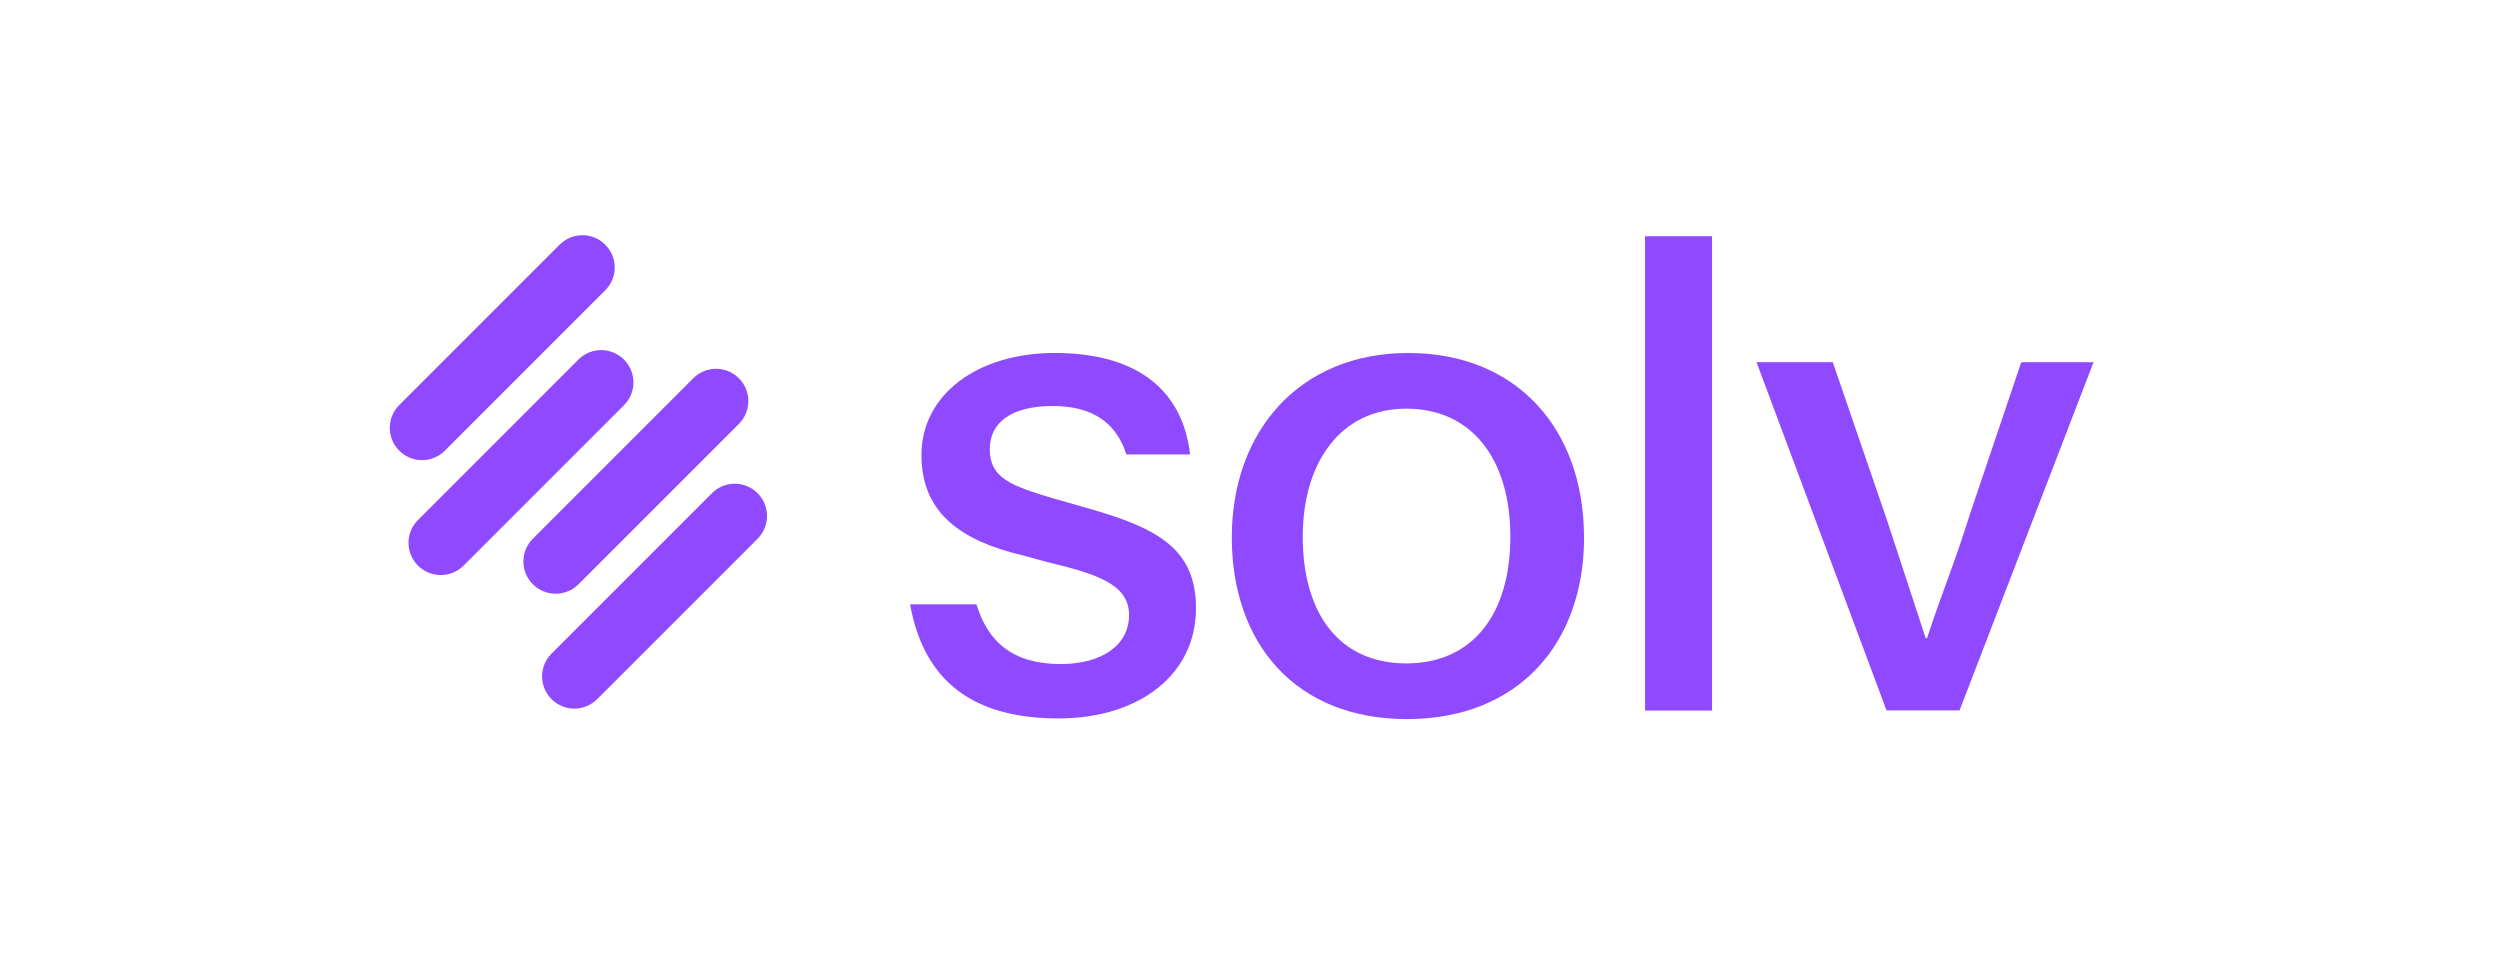 <svg width="372" height="144" viewBox="0 0 372 144" fill="none" xmlns="http://www.w3.org/2000/svg">
<path d="M145.301 89.928C146.976 95.452 150.632 98.811 157.839 98.811C163.758 98.811 168.002 96.145 168.002 91.507C168.002 86.868 163.065 85.386 155.761 83.615L152.114 82.624C143.53 80.555 137.111 76.706 137.111 67.719C137.111 58.731 145.406 52.523 156.954 52.523C168.502 52.523 175.902 57.46 177.086 67.622H167.607C166.125 62.984 162.671 60.415 156.647 60.415C150.334 60.415 147.274 62.984 147.274 66.833C147.274 71.077 150.334 72.26 156.647 74.137L162.171 75.715C172.535 78.679 177.962 81.835 177.962 90.516C177.962 100.485 169.378 106.904 157.533 106.904C144.898 106.904 137.497 101.476 135.419 89.928H145.292H145.301Z" fill="#8F4AFF"/>
<path d="M235.709 79.959C235.709 95.75 225.932 107 209.352 107C192.771 107 183.293 95.75 183.293 79.959C183.293 64.167 193.359 52.523 209.545 52.523C225.731 52.523 235.7 63.869 235.7 79.959M193.85 79.862C193.85 91.41 199.374 98.714 209.247 98.714C219.12 98.714 224.74 91.41 224.74 79.862C224.74 68.315 219.014 60.809 209.247 60.809C199.479 60.809 193.85 68.806 193.85 79.862Z" fill="#8F4AFF"/>
<path d="M254.754 35.153H244.784V105.729H254.754V35.153Z" fill="#8F4AFF"/>
<path d="M280.718 105.72L261.375 53.9H272.721L280.814 77.486L286.54 94.953H286.742C289.109 87.745 290.793 83.992 293.16 76.399L300.762 53.891H311.521L291.582 105.711H280.727L280.718 105.72Z" fill="#8F4AFF"/>
<path d="M83.283 36.398L59.407 60.274C57.531 62.151 57.531 65.184 59.407 67.061C61.284 68.937 64.317 68.937 66.194 67.061L90.061 43.194C91.937 41.318 91.937 38.284 90.061 36.407C88.184 34.531 85.151 34.531 83.274 36.407" fill="#8F4AFF"/>
<path d="M103.159 56.285L79.292 80.152C77.416 82.028 77.416 85.062 79.292 86.938C81.169 88.815 84.203 88.815 86.079 86.938L109.946 63.071C111.822 61.195 111.822 58.161 109.946 56.285C108.07 54.408 105.036 54.408 103.159 56.285Z" fill="#8F4AFF"/>
<path d="M86.062 53.505L62.195 77.372C60.319 79.249 60.319 82.282 62.195 84.159C64.071 86.035 67.105 86.035 68.981 84.159L92.849 60.292C94.725 58.415 94.725 55.382 92.849 53.505C90.972 51.629 87.938 51.629 86.062 53.505Z" fill="#8F4AFF"/>
<path d="M105.939 73.383L82.072 97.25C80.195 99.126 80.195 102.16 82.072 104.036C83.948 105.913 86.982 105.913 88.858 104.036L112.725 80.169C114.602 78.293 114.602 75.259 112.725 73.383C110.849 71.506 107.815 71.506 105.939 73.383Z" fill="#8F4AFF"/>
</svg>
